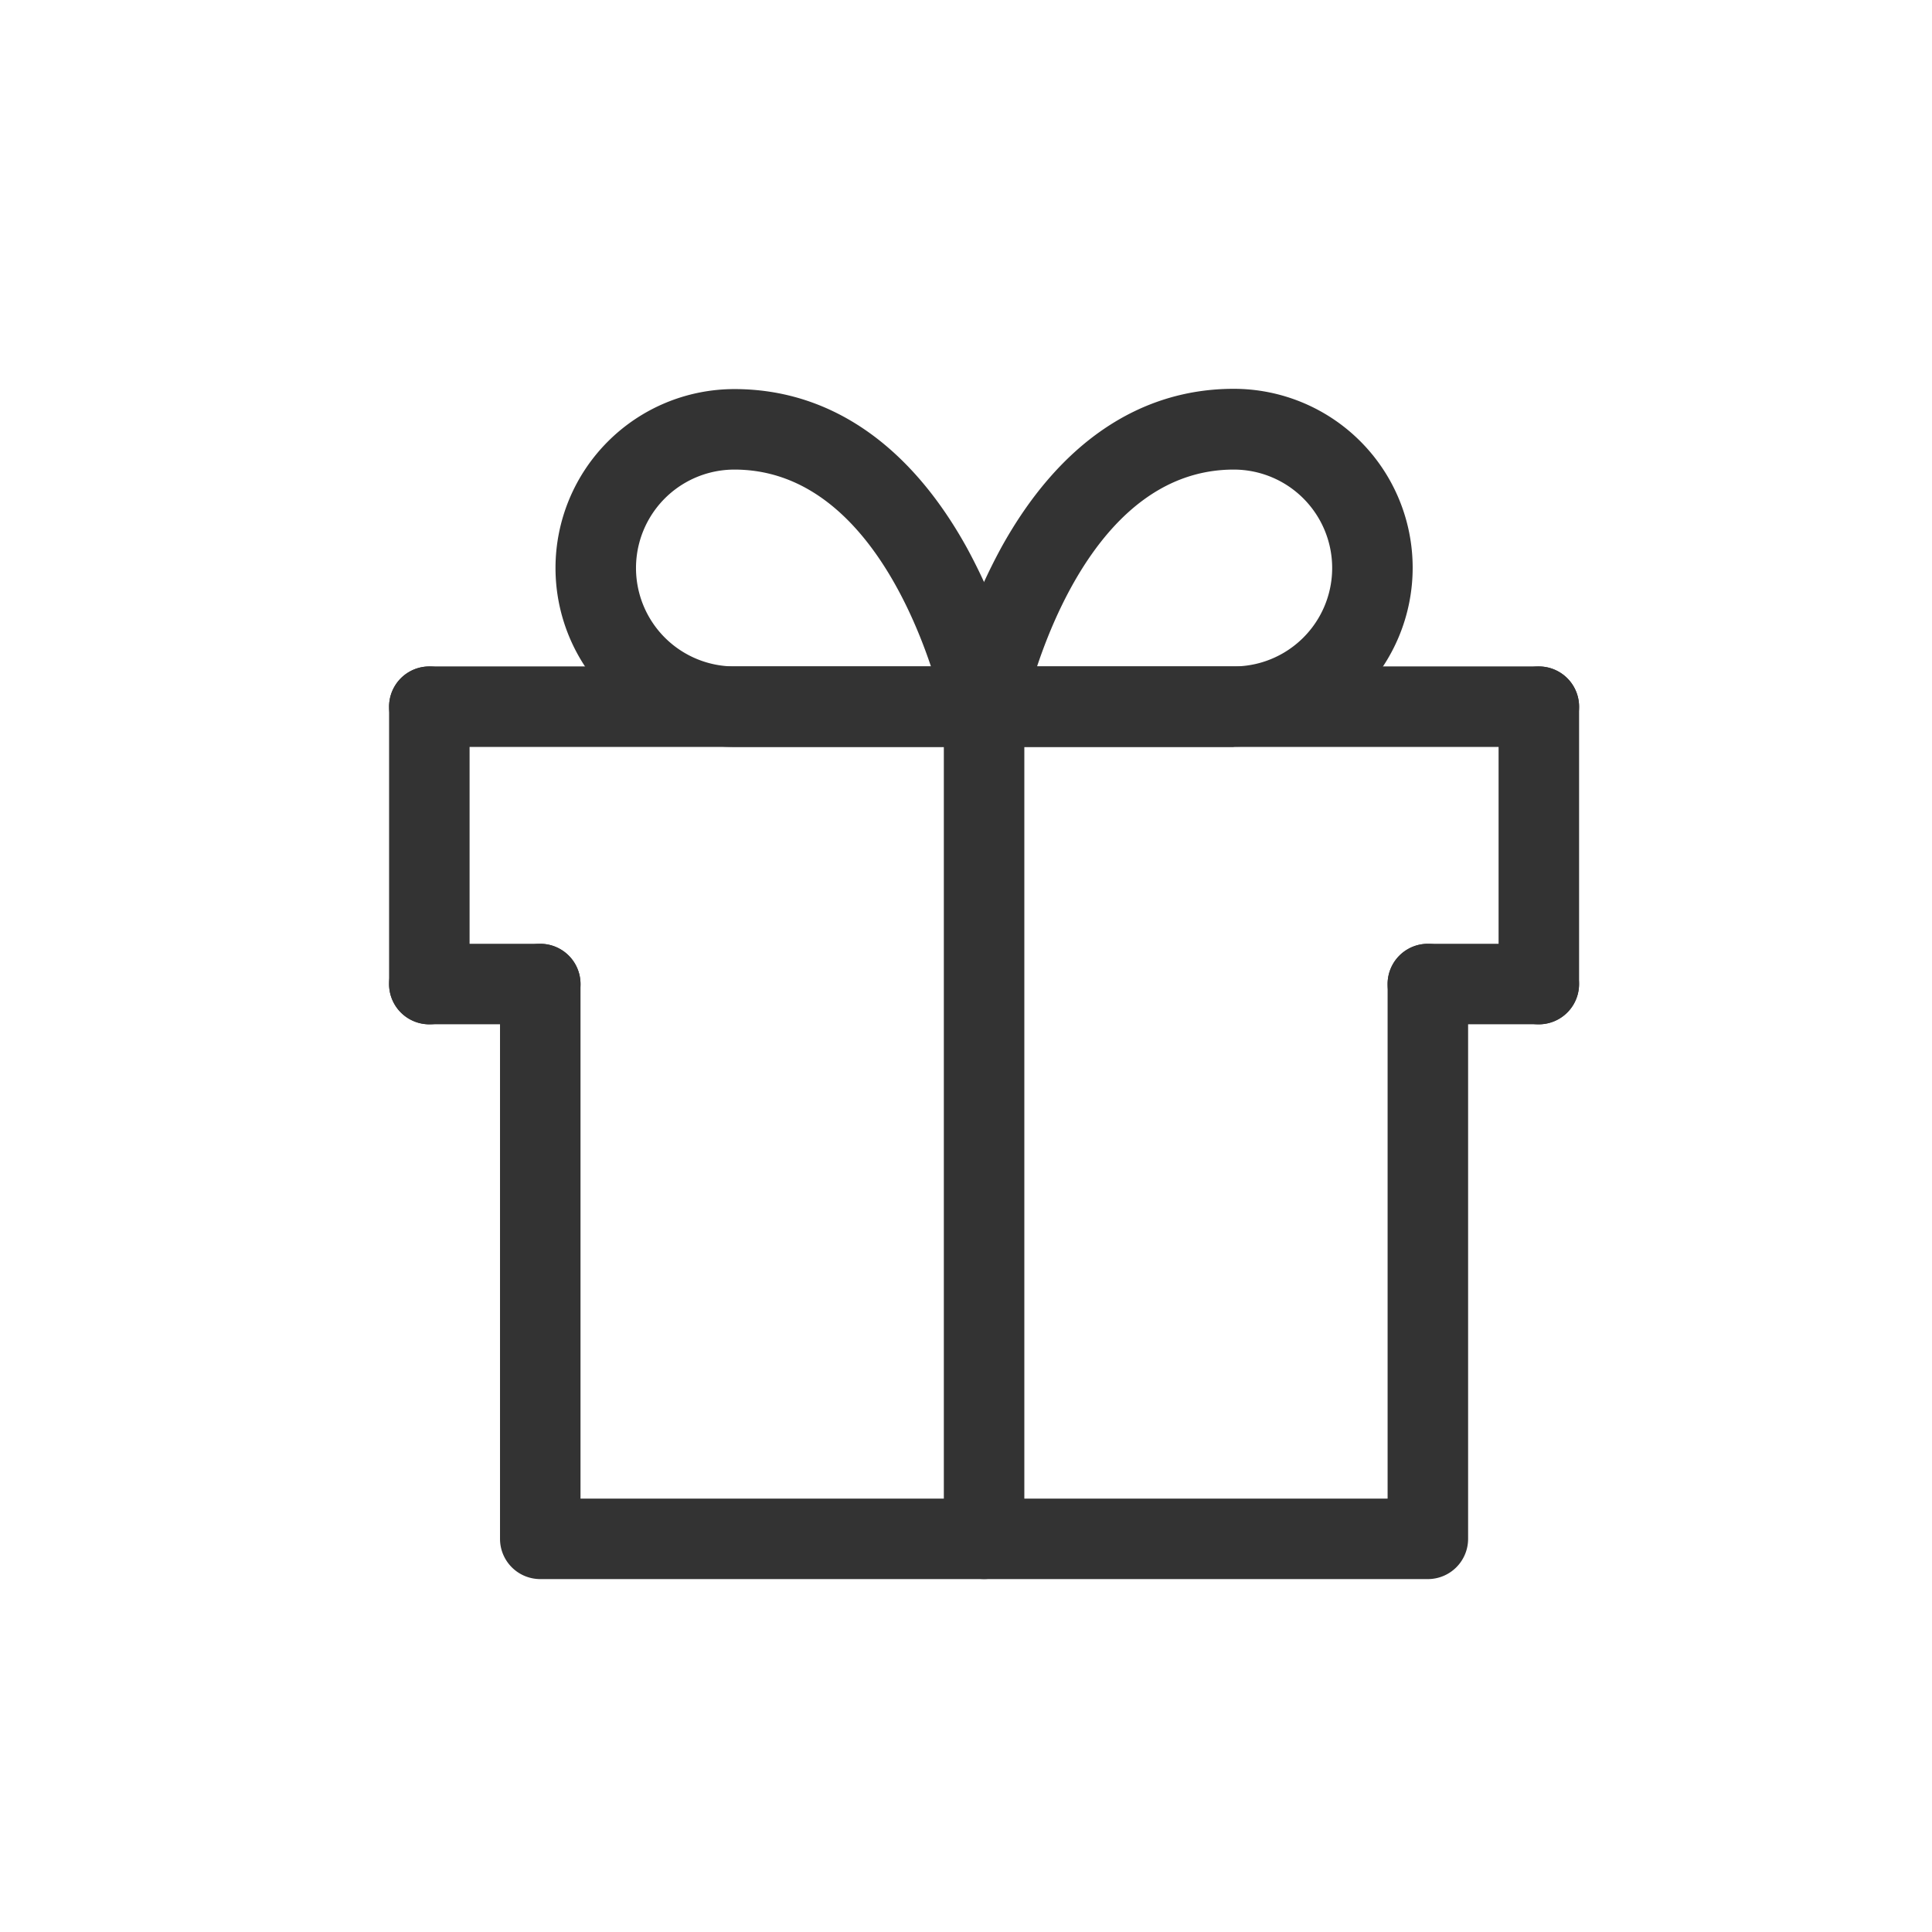 <svg xmlns="http://www.w3.org/2000/svg" width="36" height="36" viewBox="0 0 36 36">
  <g id="그룹_5034" data-name="그룹 5034" transform="translate(-735 -1136)">
    <rect id="사각형_2169" data-name="사각형 2169" width="36" height="36" transform="translate(735 1136)" fill="none"/>
    <g id="그룹_5033" data-name="그룹 5033" transform="translate(-13278 -38)">
      <path id="패스_420" data-name="패스 420" d="M22.539,29.087H6a.75.75,0,0,1-.75-.75V18a.75.75,0,0,1,1.5,0v9.587H21.789V18a.75.75,0,0,1,1.5,0V28.337A.75.75,0,0,1,22.539,29.087Z" transform="translate(14017.067 1174.337)" fill="#333"/>
      <path id="패스_421" data-name="패스 421" d="M3,14.918H5.067a.75.75,0,0,1,0,1.5H3a.75.75,0,0,1,0-1.5Z" transform="translate(14018 1176.668)" fill="#333"/>
      <path id="패스_426" data-name="패스 426" d="M3,14.918H5.067a.75.75,0,0,1,0,1.5H3a.75.75,0,0,1,0-1.5Z" transform="translate(14036.606 1176.668)" fill="#333"/>
      <path id="패스_427" data-name="패스 427" d="M3,14.918H8.168a.75.75,0,0,1,0,1.5H3a.75.75,0,0,1,0-1.5Z" transform="translate(14026.006 1195.337) rotate(-90)" fill="#333"/>
      <path id="패스_428" data-name="패스 428" d="M3,14.918H8.168a.75.75,0,0,1,0,1.5H3a.75.75,0,0,1,0-1.5Z" transform="translate(14005.332 1195.337) rotate(-90)" fill="#333"/>
      <path id="패스_425" data-name="패스 425" d="M3,14.918H23.674a.75.75,0,0,1,0,1.5H3a.75.75,0,0,1,0-1.5Z" transform="translate(14018 1171.5)" fill="#333"/>
      <path id="패스_422" data-name="패스 422" d="M18,26.755a.75.75,0,0,1-.75-.75V10.5a.75.75,0,0,1,1.5,0V26.005A.75.75,0,0,1,18,26.755Z" transform="translate(14013.337 1176.668)" fill="#333"/>
      <path id="패스_423" data-name="패스 423" d="M14.736,8.918H10.084a3.334,3.334,0,0,1,0-6.668c1.769,0,3.27,1.028,4.34,2.973a10.884,10.884,0,0,1,1.047,2.8.75.75,0,0,1-.735.9ZM10.084,3.75a1.834,1.834,0,0,0,0,3.668h3.662C13.3,6.088,12.21,3.75,10.084,3.75Z" transform="translate(14016.601 1179)" fill="#333"/>
      <path id="패스_424" data-name="패스 424" d="M22.652,8.918H18a.75.75,0,0,1-.735-.9,10.884,10.884,0,0,1,1.047-2.8c1.07-1.945,2.57-2.973,4.34-2.973a3.334,3.334,0,1,1,0,6.668Zm-3.665-1.5h3.665a1.834,1.834,0,1,0,0-3.668C20.516,3.75,19.431,6.089,18.987,7.418Z" transform="translate(14013.337 1179)" fill="#333"/>
    </g>
  </g>
</svg>
